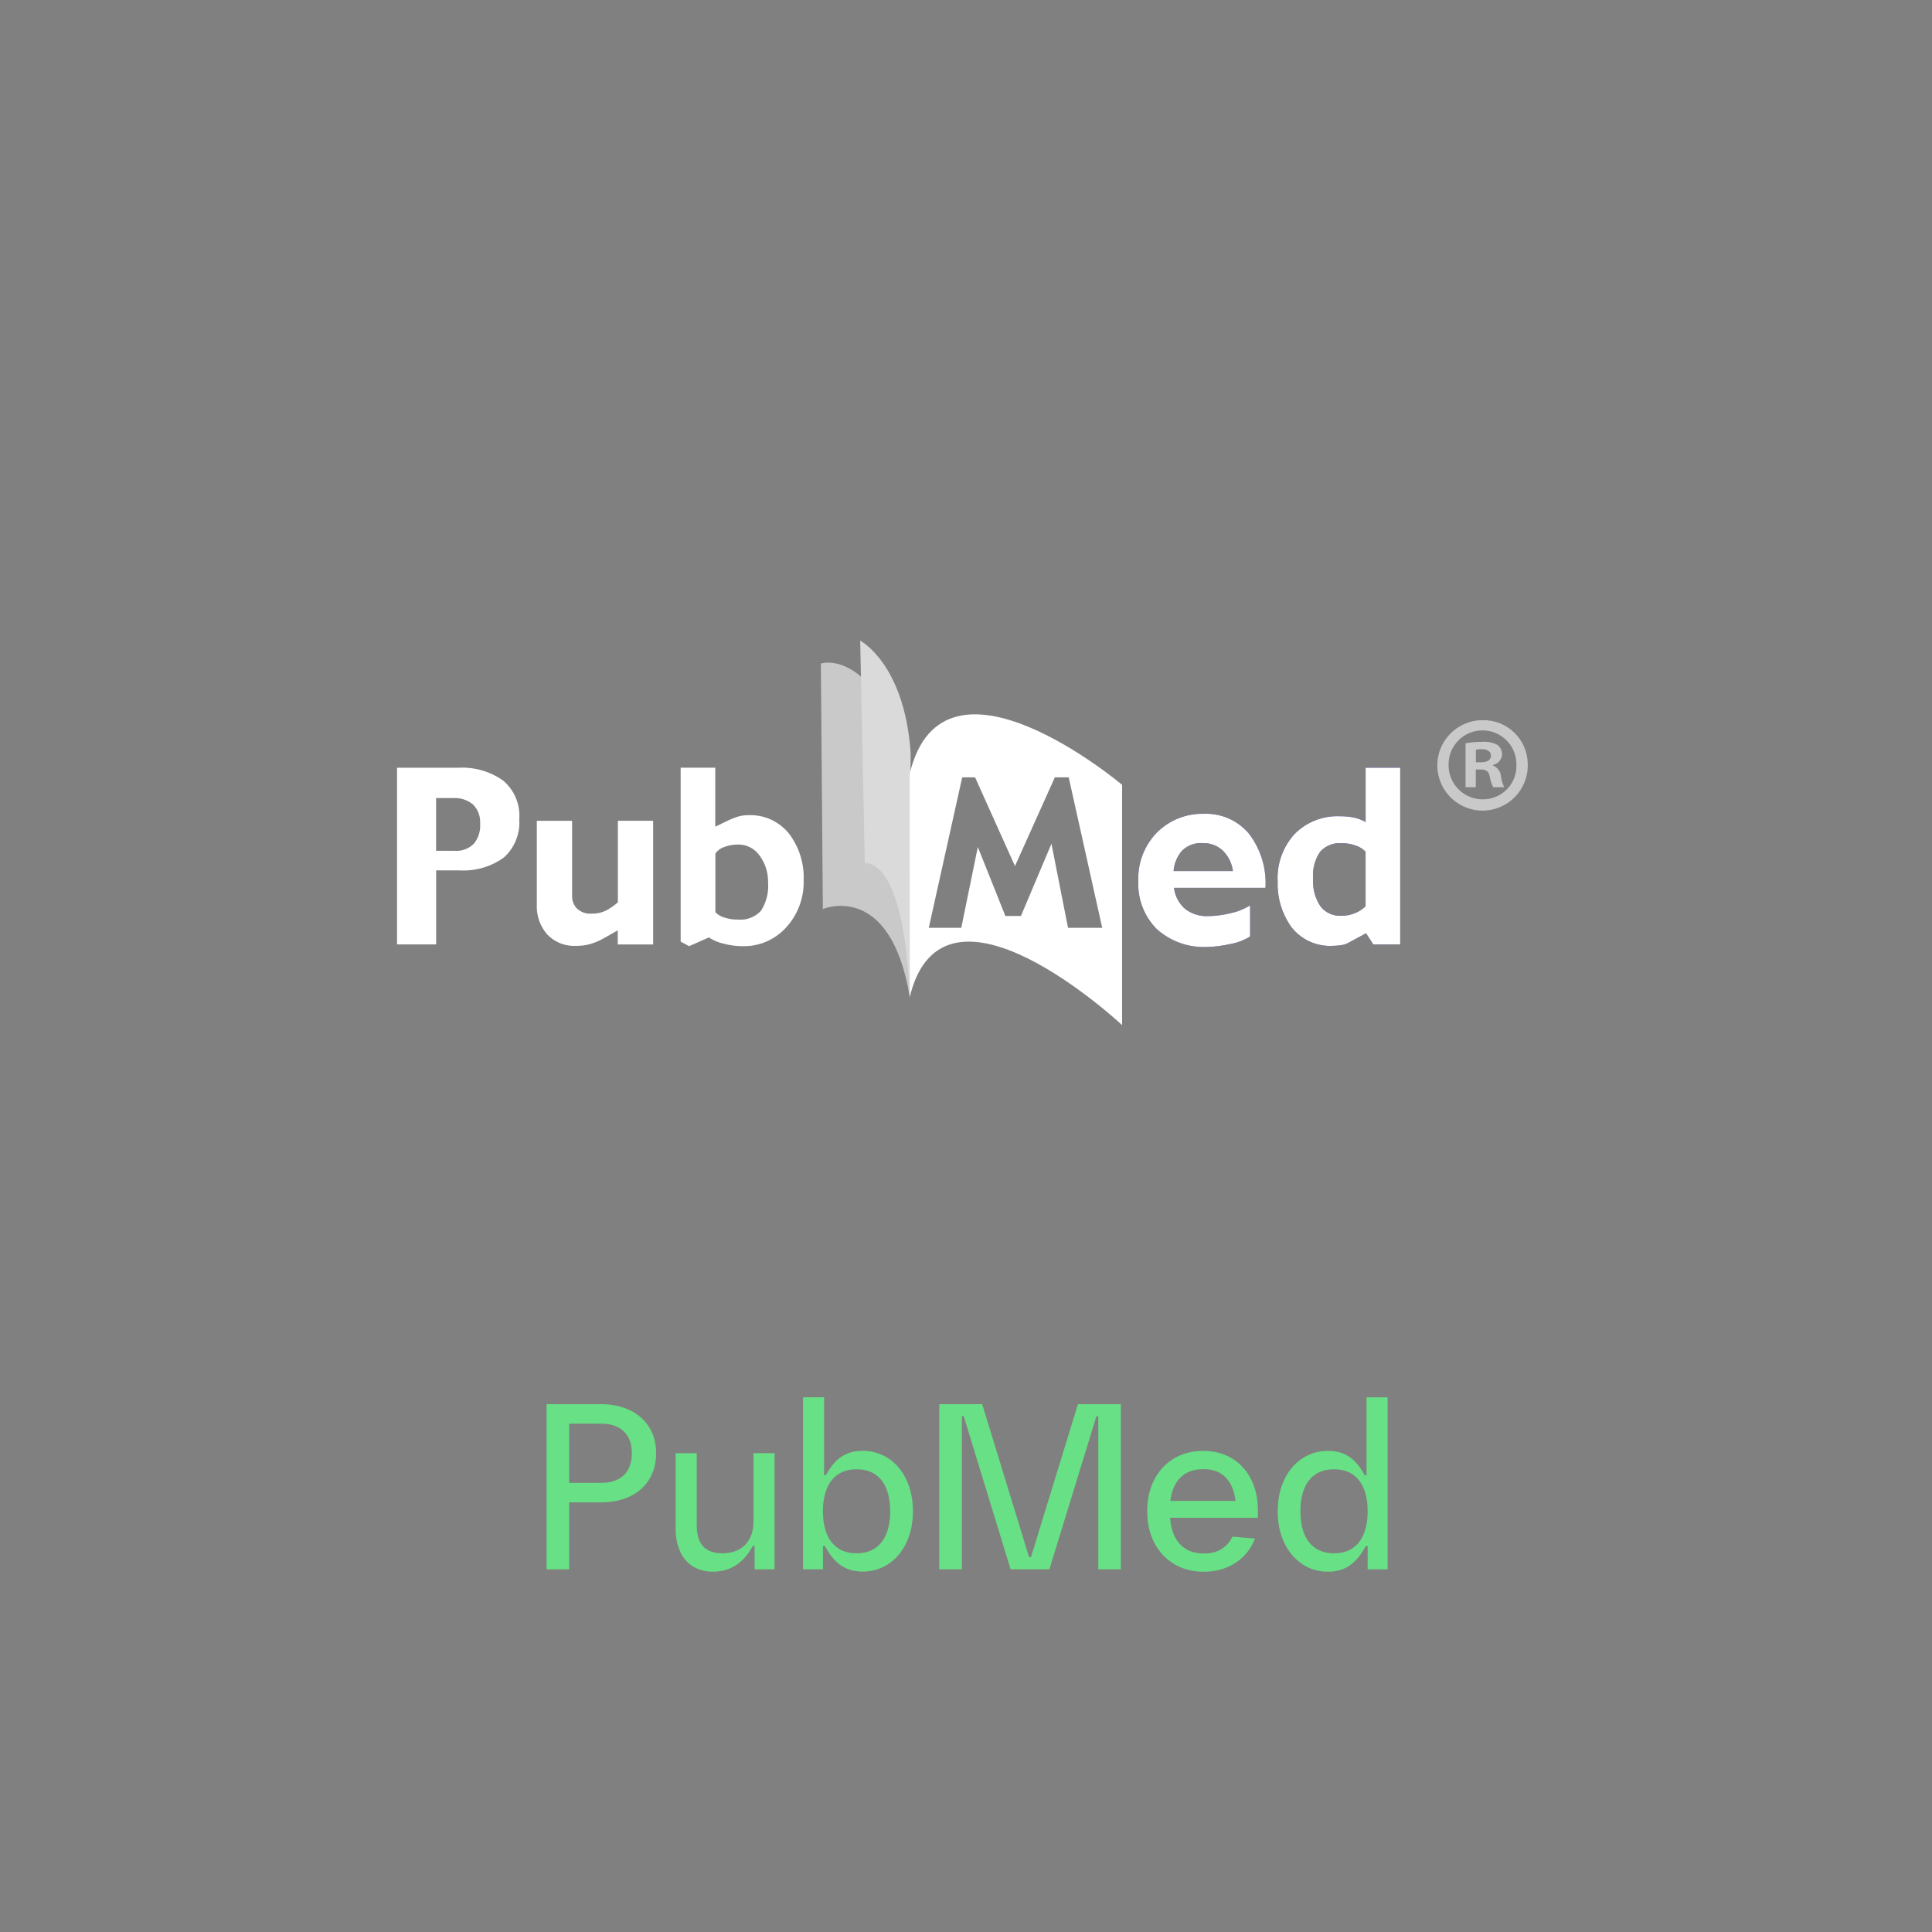<?xml version="1.0" encoding="UTF-8"?>
<svg id="Capa_2" data-name="Capa 2" xmlns="http://www.w3.org/2000/svg" xmlns:xlink="http://www.w3.org/1999/xlink" viewBox="0 0 598 598">
  <rect x="0" y="0" width="598" height="598" fill="#808080" stroke="none"/>
  <defs>
    <style>
      .cls-1, .cls-2, .cls-3, .cls-4 {
        fill: none;
      }

      .cls-2 {
        clip-path: url(#clippath-1);
      }

      .cls-3 {
        isolation: isolate;
      }

      .cls-5 {
        fill: #68e085;
      }

      .cls-6 {
        fill: #000082;
      }

      .cls-7 {
        fill: #fff;
      }

      .cls-8 {
        fill: #c9c9c9;
      }

      .cls-9 {
        fill: #dadada;
      }

      .cls-4 {
        clip-path: url(#clippath);
      }
    </style>
    <clipPath id="clippath">
      <rect class="cls-1" width="598" height="598"/>
    </clipPath>
    <clipPath id="clippath-1">
      <rect class="cls-1" x="91.84" y="107.92" width="412.1" height="299.76"/>
    </clipPath>
  </defs>
  <g id="botones">
    <g id="Grupo_105" data-name="Grupo 105">
      <g class="cls-4">
        <g id="Abstratcs">
          <g class="cls-3">
            <path class="cls-5" d="m169.18,434.63h16.86c3.38,0,6.37.63,8.95,1.88,2.58,1.25,4.57,3.02,5.98,5.31,1.41,2.28,2.11,4.95,2.11,8.01s-.7,5.73-2.11,8.02c-1.41,2.3-3.4,4.07-5.98,5.31-2.58,1.24-5.56,1.86-8.95,1.86h-9.87v20.73h-6.99v-51.12Zm16.86,24.35c2.08,0,3.84-.37,5.27-1.12,1.43-.75,2.5-1.8,3.21-3.18.71-1.37,1.06-2.99,1.06-4.86s-.35-3.49-1.06-4.86c-.71-1.37-1.78-2.43-3.21-3.18-1.43-.75-3.19-1.12-5.27-1.12h-9.87v18.32h9.87Z"/>
            <path class="cls-5" d="m239.75,485.75h-6.18v-7.24h-.57c-1.4,2.63-3.13,4.61-5.2,5.95-2.07,1.34-4.43,2.01-7.08,2.01-2.41,0-4.49-.54-6.23-1.62-1.74-1.08-3.07-2.63-3.99-4.67s-1.38-4.46-1.38-7.28v-23.11h6.53v22.33c0,5.77,2.63,8.66,7.88,8.66,2.01,0,3.75-.4,5.2-1.19,1.46-.79,2.57-1.93,3.34-3.43.77-1.49,1.15-3.27,1.15-5.33v-21.05h6.53v35.96Z"/>
            <path class="cls-5" d="m260.29,484.54c-1.86-1.28-3.52-3.29-4.99-6.04h-.57v7.24h-6.18v-53.25h6.53v24.1h.57c1.37-2.58,2.97-4.48,4.79-5.7,1.82-1.22,3.99-1.83,6.5-1.83,3,0,5.69.79,8.06,2.36,2.37,1.57,4.22,3.78,5.56,6.62,1.34,2.84,2.01,6.08,2.01,9.73s-.67,6.85-2.01,9.69-3.19,5.05-5.56,6.62c-2.37,1.57-5.04,2.36-8.02,2.36-2.6,0-4.83-.64-6.69-1.92Zm10.61-5.36c1.55-1.07,2.71-2.57,3.48-4.53.77-1.95,1.15-4.24,1.15-6.87s-.38-4.95-1.14-6.89c-.76-1.94-1.92-3.44-3.48-4.51-1.56-1.07-3.49-1.6-5.79-1.6s-4.22.53-5.77,1.6c-1.55,1.06-2.71,2.57-3.48,4.51-.77,1.94-1.15,4.24-1.15,6.89s.38,4.92,1.15,6.87c.77,1.95,1.93,3.46,3.48,4.53,1.55,1.06,3.47,1.6,5.77,1.6s4.22-.53,5.77-1.6Z"/>
            <path class="cls-5" d="m298.29,438.35h-.57v47.39h-6.99v-51.12h13.28l14.52,47.39h.57l14.55-47.39h13.28v51.12h-6.99v-47.39h-.57l-14.56,47.39h-12l-14.52-47.39Z"/>
            <path class="cls-5" d="m363.43,484.1c-2.65-1.57-4.7-3.78-6.16-6.6-1.46-2.83-2.18-6.08-2.18-9.74s.72-6.88,2.17-9.71c1.44-2.83,3.47-5.03,6.09-6.6s5.64-2.36,9.07-2.36,6.35.78,8.91,2.33c2.56,1.55,4.53,3.72,5.93,6.5,1.4,2.78,2.09,5.97,2.09,9.57v2.31h-27.19c.17,2.27.66,4.23,1.49,5.88.83,1.65,1.99,2.92,3.5,3.82s3.32,1.35,5.45,1.35,3.94-.45,5.43-1.35,2.64-2.19,3.44-3.87l6.96.6c-.8,2.11-1.97,3.93-3.5,5.47-1.53,1.54-3.34,2.72-5.45,3.55s-4.4,1.24-6.89,1.24c-3.46,0-6.51-.79-9.16-2.36Zm18.99-19.54c-.36-3.1-1.36-5.51-3.02-7.24-1.66-1.73-3.96-2.59-6.92-2.59s-5.37.86-7.1,2.59c-1.73,1.73-2.77,4.14-3.12,7.24h20.16Z"/>
            <path class="cls-5" d="m403.05,484.1c-2.37-1.57-4.22-3.78-5.56-6.62-1.34-2.84-2.01-6.07-2.01-9.69s.67-6.89,2.01-9.73c1.34-2.84,3.19-5.05,5.56-6.62,2.37-1.57,5.05-2.36,8.06-2.36,2.51,0,4.67.61,6.5,1.83,1.82,1.22,3.42,3.12,4.79,5.7h.57v-24.1h6.53v53.25h-6.18v-7.24h-.57c-1.47,2.75-3.13,4.76-4.99,6.04-1.86,1.28-4.09,1.92-6.69,1.92-2.98,0-5.66-.79-8.02-2.36Zm15.64-4.92c1.55-1.07,2.71-2.57,3.48-4.53.77-1.95,1.15-4.24,1.15-6.87s-.39-4.95-1.15-6.89c-.77-1.94-1.93-3.44-3.48-4.51-1.55-1.07-3.47-1.6-5.77-1.6s-4.22.53-5.79,1.6c-1.56,1.06-2.72,2.57-3.48,4.51-.76,1.94-1.14,4.24-1.14,6.89s.38,4.92,1.15,6.87c.77,1.95,1.93,3.46,3.48,4.53,1.55,1.06,3.47,1.6,5.77,1.6s4.22-.53,5.77-1.6Z"/>
          </g>
        </g>
        <g id="Grupo_1586" data-name="Grupo 1586">
          <g class="cls-2">
            <g id="Grupo_1586-2" data-name="Grupo 1586-2">
              <path id="Trazado_4760" data-name="Trazado 4760" class="cls-8" d="m281.61,308.66h0c-6-36.21-26.92-27.3-26.92-27.3l-.61-75.97s15.92-5.46,27.61,31.33l-.1,71.94h.02Z"/>
              <path id="Trazado_4761" data-name="Trazado 4761" class="cls-9" d="m281.56,309.03h0c-1.66-44.57-13.88-41.8-13.88-41.8l-1.43-68.93s13.63,7,15.61,34.56l-.31,76.18h.02Z"/>
              <path id="Trazado_4762" data-name="Trazado 4762" class="cls-7" d="m160.72,253.49c.35,4.52-1.43,8.95-4.81,11.97-4.02,2.87-8.91,4.26-13.84,3.94h-7.07v22.92h-12.11v-54.69h19.07c4.88-.26,9.71,1.12,13.72,3.94,3.51,2.93,5.39,7.37,5.05,11.93v-.02Zm-12.11,1.59c.18-2.25-.61-4.46-2.19-6.07-1.73-1.42-3.93-2.13-6.16-1.99h-5.28v16.33h5.59c2.27.2,4.51-.61,6.12-2.21,1.37-1.71,2.06-3.87,1.94-6.05"/>
              <path id="Trazado_4763" data-name="Trazado 4763" class="cls-7" d="m202.13,292.33h-10.92v-4.37l-4.51,2.56c-1.25.7-2.57,1.26-3.94,1.66-1.45.41-2.94.61-4.44.59-3.34.18-6.59-1.09-8.91-3.5-2.24-2.55-3.41-5.88-3.25-9.27v-25.94h10.92v23.44c0,1.38.53,2.71,1.49,3.7,1.23,1.16,2.9,1.74,4.58,1.59,1.72.05,3.43-.38,4.93-1.23,1.13-.65,2.19-1.41,3.17-2.27v-25.24h10.92v38.27l-.03.02Z"/>
              <path id="Trazado_4764" data-name="Trazado 4764" class="cls-7" d="m248.75,272.42c.17,5.38-1.76,10.62-5.38,14.6-3.45,3.84-8.4,5.98-13.56,5.85-2.01-.01-4.01-.28-5.95-.81-1.59-.35-3.09-1-4.44-1.9l-6.12,2.7-2.62-1.4v-53.84h10.71v18.27l4.1-1.99c.88-.41,1.79-.77,2.72-1.08,1.08-.34,2.22-.51,3.36-.5,4.88-.23,9.57,1.89,12.63,5.69,3.14,4.13,4.75,9.23,4.55,14.41h.03Zm-11.02.69c.07-2.96-.84-5.86-2.59-8.25-1.49-2.18-3.97-3.47-6.61-3.46-1.52-.02-3.03.25-4.44.8-1.09.35-2.03,1.06-2.66,2v18.17c.77.76,1.71,1.32,2.75,1.62,1.35.45,2.77.66,4.19.64,2.71.27,5.38-.76,7.21-2.77,1.65-2.61,2.41-5.68,2.16-8.75Z"/>
              <path id="Trazado_4765" data-name="Trazado 4765" class="cls-6" d="m391.69,274.81h-28.32c.32,2.62,1.63,5.02,3.67,6.7,1.97,1.4,4.34,2.13,6.75,2.06,2.38-.03,4.75-.34,7.06-.91,2.16-.45,4.22-1.27,6.09-2.42v9.62c-1.93,1.2-4.07,2.01-6.31,2.37-2.23.51-4.5.81-6.78.87-5.81.34-11.51-1.65-15.83-5.54-3.89-3.93-5.95-9.31-5.69-14.83-.23-5.62,1.87-11.09,5.81-15.1,3.86-3.82,9.11-5.9,14.53-5.74,5.33-.21,10.45,2.05,13.89,6.12,3.68,4.8,5.5,10.76,5.14,16.8h0Zm-10.06-5.19c-.33-2.46-1.48-4.74-3.27-6.47-1.68-1.47-3.86-2.25-6.09-2.19-2.37-.17-4.71.69-6.4,2.35-1.52,1.77-2.44,3.97-2.62,6.3h18.39Z"/>
              <path id="Trazado_4766" data-name="Trazado 4766" class="cls-6" d="m433.39,292.33h-8.31l-2.27-3.46-5.74,3.11c-.66.31-1.36.51-2.08.59-.78.12-1.57.18-2.35.19-4.94.32-9.72-1.79-12.81-5.65-3-4.12-4.54-9.13-4.37-14.23-.3-5.42,1.59-10.73,5.25-14.74,3.68-3.72,8.75-5.71,13.98-5.49,1.47-.01,2.93.12,4.37.4,1.28.27,2.5.74,3.63,1.39v-16.82h10.71v54.7Zm-10.71-11.78v-16.92c-.81-.85-1.82-1.5-2.94-1.87-1.43-.53-2.94-.79-4.47-.78-2.5-.2-4.95.77-6.64,2.62-1.66,2.44-2.43,5.37-2.19,8.31-.22,3.07.6,6.13,2.32,8.68,1.51,1.91,3.85,2.97,6.28,2.87,1.54.03,3.06-.27,4.48-.87,1.16-.49,2.22-1.19,3.13-2.06h.03Z"/>
              <path id="Trazado_4767" data-name="Trazado 4767" class="cls-7" d="m391.69,274.81h-28.32c.32,2.62,1.63,5.02,3.67,6.7,1.97,1.4,4.34,2.13,6.75,2.06,2.38-.03,4.75-.34,7.06-.91,2.16-.45,4.22-1.27,6.09-2.42v9.62c-1.93,1.2-4.07,2.01-6.31,2.37-2.23.51-4.5.81-6.78.87-5.81.34-11.51-1.65-15.83-5.54-3.89-3.93-5.95-9.31-5.69-14.83-.23-5.62,1.87-11.09,5.81-15.1,3.86-3.82,9.11-5.9,14.53-5.74,5.33-.21,10.45,2.05,13.89,6.12,3.68,4.8,5.5,10.76,5.14,16.8h0Zm-10.06-5.19c-.33-2.46-1.48-4.74-3.27-6.47-1.68-1.47-3.86-2.25-6.09-2.19-2.37-.17-4.71.69-6.4,2.35-1.52,1.77-2.44,3.97-2.62,6.3h18.39Z"/>
              <path id="Trazado_4768" data-name="Trazado 4768" class="cls-7" d="m433.39,292.33h-8.31l-2.27-3.46-5.74,3.11c-.66.31-1.36.51-2.08.59-.78.12-1.57.18-2.35.19-4.94.32-9.72-1.79-12.81-5.65-3-4.12-4.54-9.13-4.37-14.23-.3-5.42,1.59-10.73,5.25-14.74,3.68-3.72,8.75-5.71,13.98-5.49,1.47-.01,2.93.12,4.37.4,1.28.27,2.5.74,3.63,1.39v-16.82h10.71v54.7Zm-10.71-11.78v-16.92c-.81-.85-1.82-1.5-2.94-1.87-1.43-.53-2.94-.79-4.47-.78-2.5-.2-4.95.77-6.64,2.62-1.66,2.44-2.43,5.37-2.19,8.31-.22,3.07.6,6.13,2.32,8.68,1.51,1.91,3.85,2.97,6.28,2.87,1.54.03,3.06-.27,4.48-.87,1.16-.49,2.22-1.19,3.13-2.06h.03Z"/>
              <path id="Trazado_4769" data-name="Trazado 4769" class="cls-7" d="m281.57,239.46v69.21c10.38-43.25,65.75,8.63,65.75,8.63v-74.37s-55.36-46.71-65.74-3.46m49,47.72l-5.13-26.03-9.45,22.36h-4.81l-8.53-21.34-5.12,25h-10.06l10.35-46.58h3.98l12.35,27.47,12.34-27.47h4.29l10.37,46.58h-10.59.01Z"/>
              <path id="Trazado_4770" data-name="Trazado 4770" class="cls-8" d="m472.88,236.52c.21,7.73-5.89,14.16-13.61,14.38-7.73.21-14.16-5.89-14.38-13.61-.21-7.73,5.89-14.16,13.61-14.38.14,0,.29,0,.43,0,7.56-.14,13.8,5.87,13.94,13.42,0,.07,0,.13,0,.2m-24.5,0c-.18,5.83,4.4,10.7,10.23,10.88.13,0,.26,0,.39,0,5.7.03,10.35-4.56,10.39-10.26,0-.18,0-.36-.01-.54.02-5.8-4.66-10.52-10.46-10.54-5.8-.02-10.52,4.66-10.54,10.46h0Zm8.39,7.14h-3.14v-13.61c1.73-.31,3.48-.46,5.23-.44,1.64-.14,3.29.21,4.74,1,.87.74,1.36,1.84,1.33,2.99-.12,1.57-1.28,2.86-2.82,3.15v.17c1.39.56,2.35,1.84,2.49,3.32.13,1.19.47,2.34,1,3.41h-3.41c-.52-1.05-.88-2.17-1.07-3.32-.24-1.49-1.07-2.16-2.82-2.16h-1.49v5.49h-.04Zm.09-7.72h1.49c1.75,0,3.15-.59,3.15-1.99,0-1.24-.92-2.07-2.91-2.07-.59-.01-1.18.04-1.75.17v3.91l.02-.02Z"/>
            </g>
          </g>
        </g>
      </g>
    </g>
  </g>
</svg>